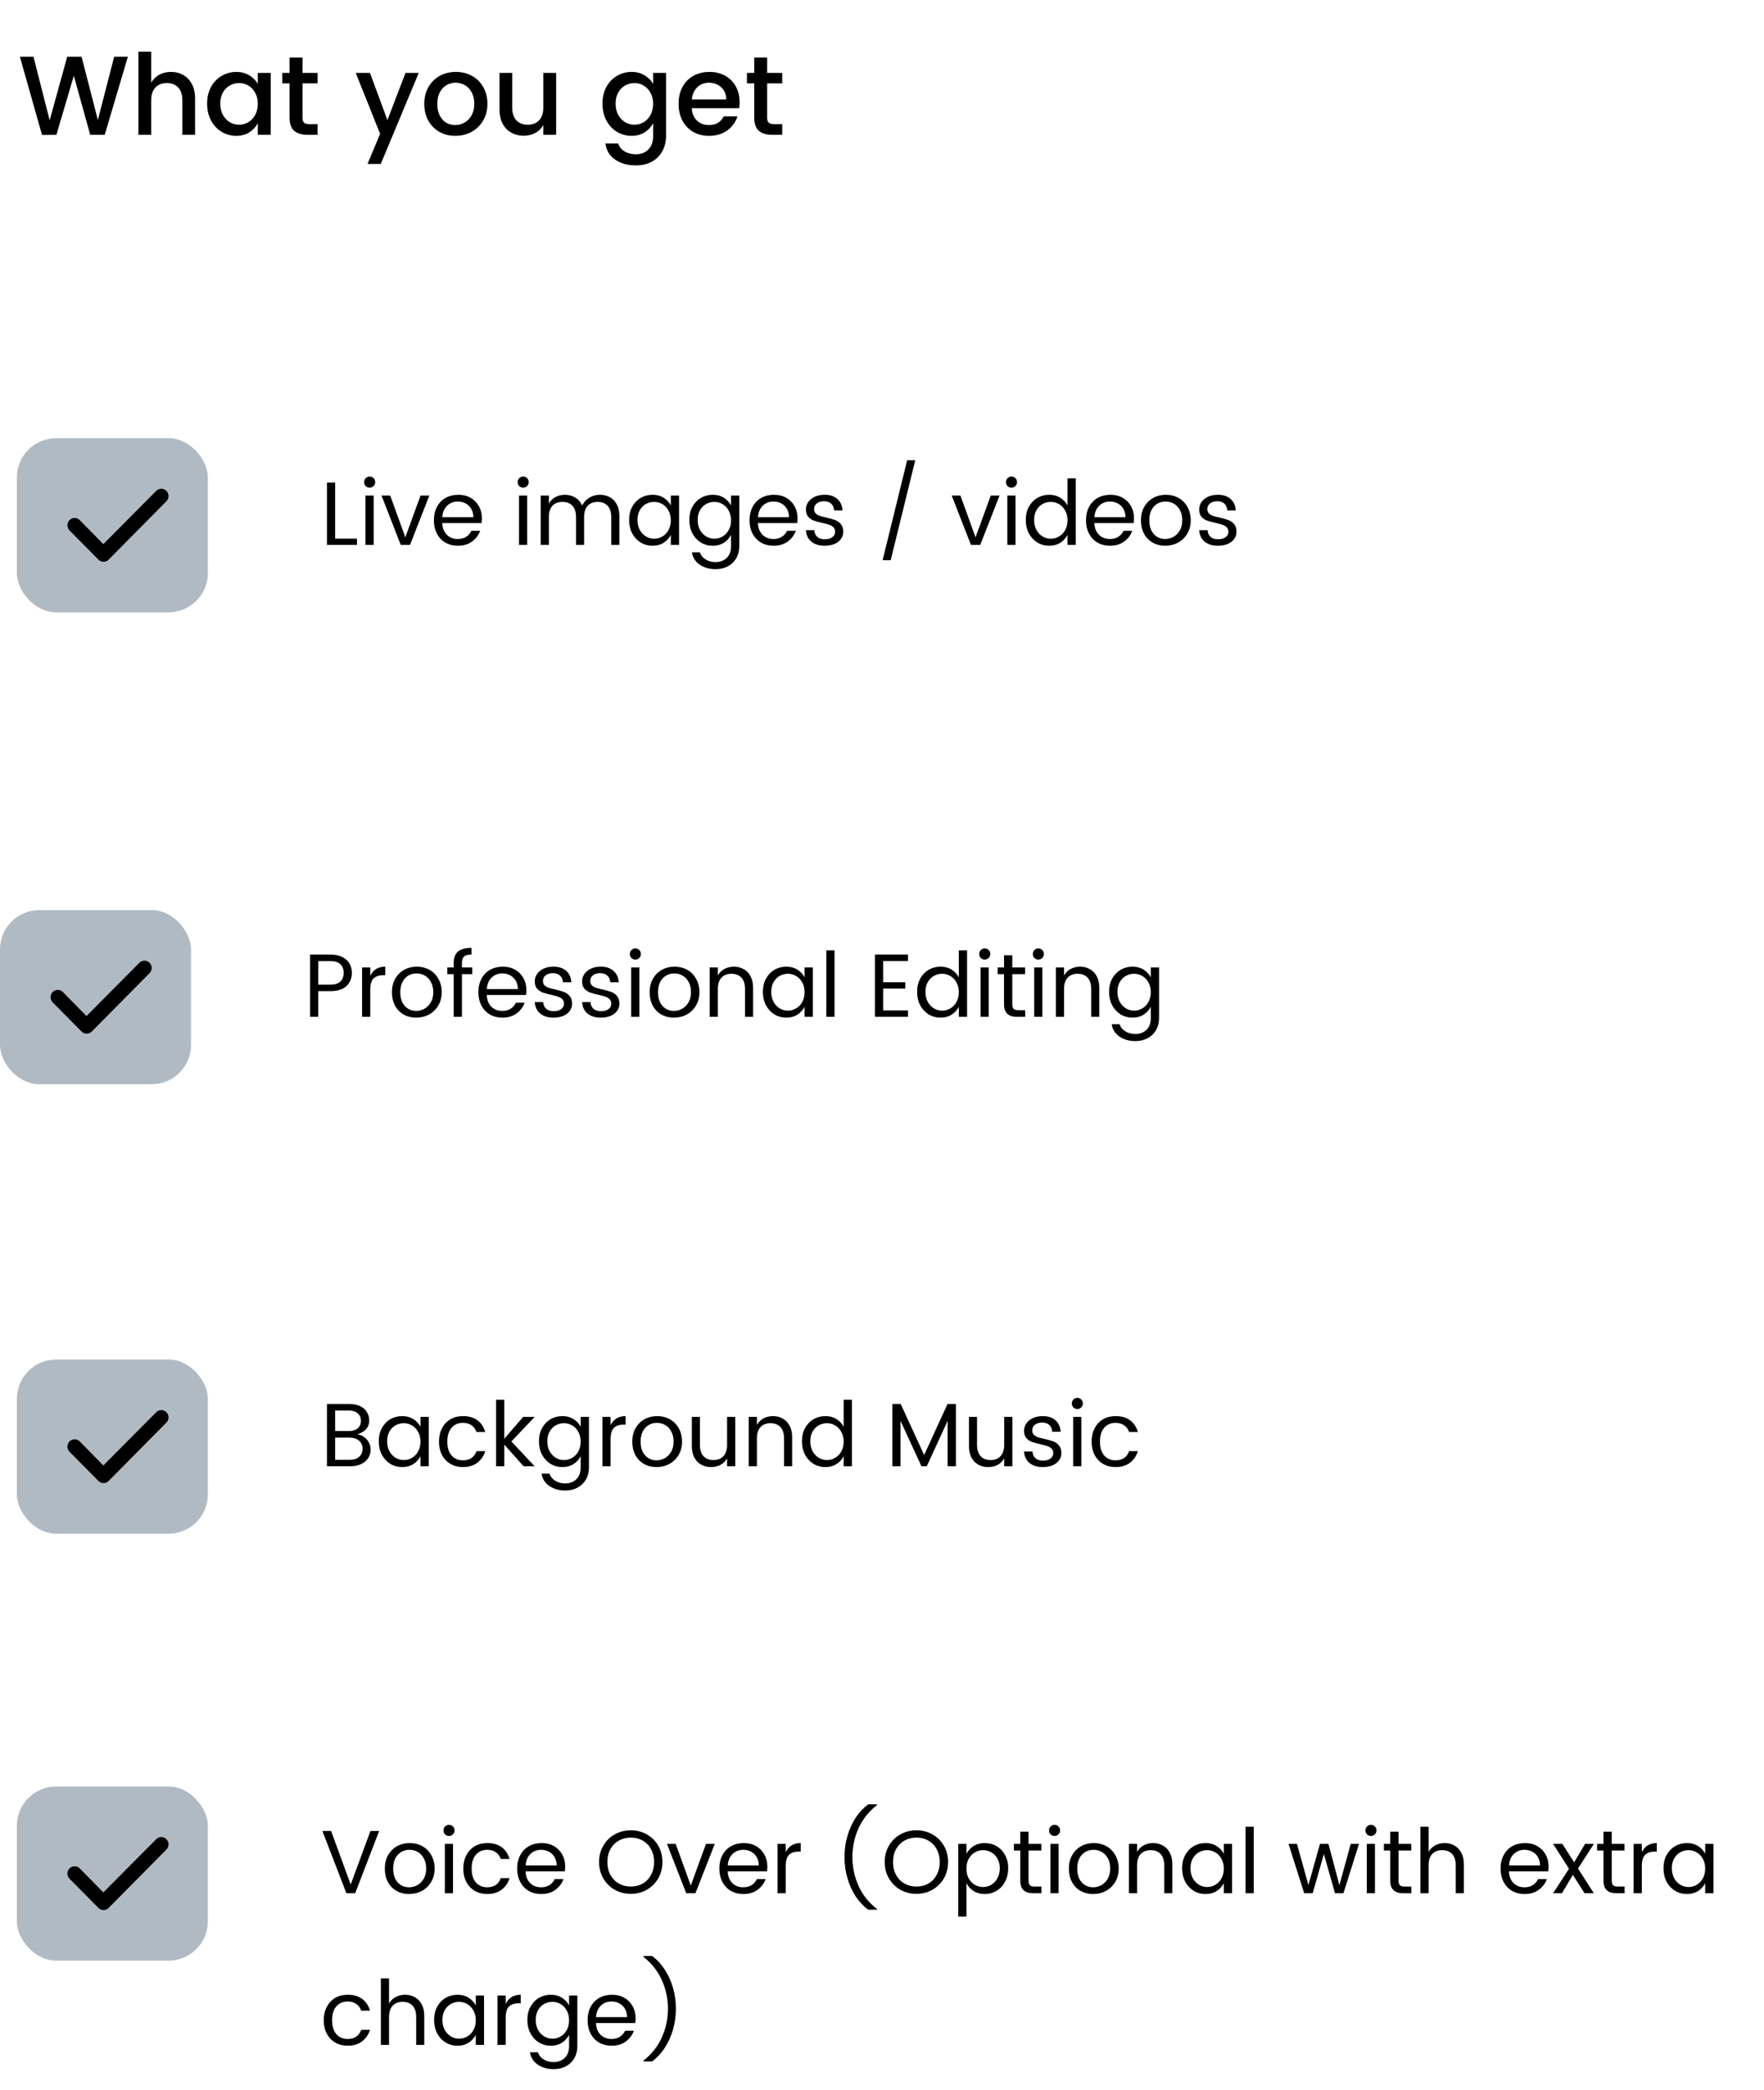 <svg width="314" height="372" viewBox="0 0 314 372" fill="none" xmlns="http://www.w3.org/2000/svg">
<rect x="3" y="78" width="34" height="31" rx="7" fill="#102E4A" fill-opacity="0.33"/>
<rect y="162" width="34" height="31" rx="7" fill="#102E4A" fill-opacity="0.33"/>
<rect x="3" y="242" width="34" height="31" rx="7" fill="#102E4A" fill-opacity="0.33"/>
<rect x="3" y="318" width="34" height="31" rx="7" fill="#102E4A" fill-opacity="0.33"/>
<path d="M29.623 87.382C30.126 87.889 30.126 88.71 29.623 89.218L19.337 99.619C18.835 100.127 18.023 100.127 17.521 99.619L12.377 94.418C11.874 93.911 11.874 93.09 12.377 92.582C12.879 92.074 13.693 92.074 14.195 92.582L18.393 96.86L27.807 87.382C28.309 86.873 29.121 86.873 29.623 87.382Z" fill="black"/>
<path d="M26.623 171.382C27.126 171.889 27.126 172.71 26.623 173.218L16.337 183.619C15.835 184.127 15.023 184.127 14.521 183.619L9.377 178.419C8.874 177.911 8.874 177.09 9.377 176.582C9.879 176.074 10.693 176.074 11.195 176.582L15.393 180.86L24.807 171.382C25.309 170.873 26.121 170.873 26.623 171.382Z" fill="black"/>
<path d="M29.623 251.382C30.126 251.889 30.126 252.71 29.623 253.218L19.337 263.619C18.835 264.127 18.023 264.127 17.521 263.619L12.377 258.419C11.874 257.911 11.874 257.09 12.377 256.582C12.879 256.074 13.693 256.074 14.195 256.582L18.393 260.86L27.807 251.382C28.309 250.873 29.121 250.873 29.623 251.382Z" fill="black"/>
<path d="M29.623 327.382C30.126 327.889 30.126 328.71 29.623 329.218L19.337 339.619C18.835 340.127 18.023 340.127 17.521 339.619L12.377 334.419C11.874 333.911 11.874 333.09 12.377 332.582C12.879 332.074 13.693 332.074 14.195 332.582L18.393 336.86L27.807 327.382C28.309 326.873 29.121 326.873 29.623 327.382Z" fill="black"/>
<path d="M22.76 10.1L18.64 24H16.06L13.14 13.48L10.04 24L7.48 24.02L3.54 10.1H5.96L8.84 21.42L11.96 10.1H14.52L17.42 21.36L20.32 10.1H22.76ZM30.441 12.8C31.241 12.8 31.961 12.98 32.601 13.34C33.254 13.7 33.767 14.233 34.141 14.94C34.527 15.647 34.721 16.5 34.721 17.5V24H32.461V17.84C32.461 16.853 32.214 16.1 31.721 15.58C31.227 15.047 30.554 14.78 29.701 14.78C28.847 14.78 28.167 15.047 27.661 15.58C27.167 16.1 26.921 16.853 26.921 17.84V24H24.641V9.2H26.921V14.72C27.281 14.093 27.761 13.62 28.361 13.3C28.974 12.967 29.667 12.8 30.441 12.8ZM42.069 12.8C42.936 12.8 43.696 13 44.349 13.4C45.016 13.787 45.529 14.3 45.889 14.94V12.98H48.189V24H45.889V21.94C45.516 22.62 45.002 23.167 44.349 23.58C43.696 23.98 42.936 24.18 42.069 24.18C41.109 24.18 40.229 23.94 39.429 23.46C38.642 22.967 38.016 22.287 37.549 21.42C37.096 20.54 36.869 19.547 36.869 18.44C36.869 17.333 37.096 16.353 37.549 15.5C38.016 14.647 38.642 13.987 39.429 13.52C40.229 13.04 41.109 12.8 42.069 12.8ZM42.549 14.78C41.962 14.78 41.416 14.927 40.909 15.22C40.402 15.5 39.989 15.92 39.669 16.48C39.362 17.027 39.209 17.68 39.209 18.44C39.209 19.2 39.362 19.867 39.669 20.44C39.989 21.013 40.402 21.453 40.909 21.76C41.429 22.053 41.976 22.2 42.549 22.2C43.136 22.2 43.682 22.053 44.189 21.76C44.696 21.467 45.102 21.04 45.409 20.48C45.729 19.907 45.889 19.24 45.889 18.48C45.889 17.72 45.729 17.06 45.409 16.5C45.102 15.94 44.696 15.513 44.189 15.22C43.682 14.927 43.136 14.78 42.549 14.78ZM53.844 14.84V20.94C53.844 21.353 53.937 21.653 54.124 21.84C54.324 22.013 54.657 22.1 55.124 22.1H56.524V24H54.724C53.697 24 52.91 23.76 52.364 23.28C51.817 22.8 51.544 22.02 51.544 20.94V14.84H50.244V12.98H51.544V10.24H53.844V12.98H56.524V14.84H53.844ZM65.861 12.98L68.961 21.38L72.181 12.98H74.541L67.781 29.18H65.421L67.661 23.82L63.321 12.98H65.861ZM81.142 12.8C82.195 12.8 83.148 13.033 84.002 13.5C84.855 13.967 85.528 14.633 86.022 15.5C86.515 16.367 86.762 17.36 86.762 18.48C86.762 19.6 86.508 20.593 86.002 21.46C85.495 22.327 84.802 23 83.922 23.48C83.055 23.947 82.095 24.18 81.042 24.18C80.002 24.18 79.062 23.947 78.222 23.48C77.382 23 76.722 22.333 76.242 21.48C75.762 20.613 75.522 19.613 75.522 18.48C75.522 17.36 75.768 16.367 76.262 15.5C76.755 14.633 77.428 13.967 78.282 13.5C79.135 13.033 80.088 12.8 81.142 12.8ZM81.102 14.72C80.515 14.72 79.975 14.867 79.482 15.16C78.988 15.44 78.588 15.867 78.282 16.44C77.988 17 77.842 17.68 77.842 18.48C77.842 19.28 77.982 19.967 78.262 20.54C78.555 21.113 78.942 21.547 79.422 21.84C79.915 22.12 80.455 22.26 81.042 22.26C81.628 22.26 82.175 22.113 82.682 21.82C83.202 21.527 83.622 21.1 83.942 20.54C84.262 19.967 84.422 19.28 84.422 18.48C84.422 17.68 84.268 17 83.962 16.44C83.655 15.867 83.248 15.44 82.742 15.16C82.235 14.867 81.688 14.72 81.102 14.72ZM98.996 12.98V24H96.716V22.26C96.356 22.887 95.869 23.36 95.256 23.68C94.656 24 93.969 24.16 93.196 24.16C92.396 24.16 91.669 23.98 91.016 23.62C90.376 23.26 89.862 22.733 89.476 22.04C89.102 21.333 88.916 20.48 88.916 19.48V12.98H91.176V19.14C91.176 20.127 91.422 20.887 91.916 21.42C92.409 21.94 93.082 22.2 93.936 22.2C94.789 22.2 95.462 21.94 95.956 21.42C96.462 20.887 96.716 20.127 96.716 19.14V12.98H98.996ZM112.44 12.8C113.307 12.8 114.067 13 114.72 13.4C115.387 13.787 115.9 14.3 116.26 14.94V12.98H118.56V24.18C118.56 25.193 118.347 26.093 117.92 26.88C117.493 27.68 116.873 28.307 116.06 28.76C115.26 29.213 114.3 29.44 113.18 29.44C111.687 29.44 110.447 29.087 109.46 28.38C108.473 27.687 107.913 26.74 107.78 25.54H110.04C110.213 26.113 110.58 26.573 111.14 26.92C111.713 27.28 112.393 27.46 113.18 27.46C114.1 27.46 114.84 27.18 115.4 26.62C115.973 26.06 116.26 25.247 116.26 24.18V21.94C115.887 22.62 115.373 23.167 114.72 23.58C114.067 23.98 113.307 24.18 112.44 24.18C111.48 24.18 110.6 23.94 109.8 23.46C109.013 22.967 108.387 22.287 107.92 21.42C107.467 20.54 107.24 19.547 107.24 18.44C107.24 17.333 107.467 16.353 107.92 15.5C108.387 14.647 109.013 13.987 109.8 13.52C110.6 13.04 111.48 12.8 112.44 12.8ZM112.92 14.78C112.333 14.78 111.787 14.927 111.28 15.22C110.773 15.5 110.36 15.92 110.04 16.48C109.733 17.027 109.58 17.68 109.58 18.44C109.58 19.2 109.733 19.867 110.04 20.44C110.36 21.013 110.773 21.453 111.28 21.76C111.8 22.053 112.347 22.2 112.92 22.2C113.507 22.2 114.053 22.053 114.56 21.76C115.067 21.467 115.473 21.04 115.78 20.48C116.1 19.907 116.26 19.24 116.26 18.48C116.26 17.72 116.1 17.06 115.78 16.5C115.473 15.94 115.067 15.513 114.56 15.22C114.053 14.927 113.507 14.78 112.92 14.78ZM131.655 18.18C131.655 18.567 131.628 18.927 131.575 19.26H123.135C123.188 20.18 123.495 20.913 124.055 21.46C124.628 21.993 125.341 22.26 126.195 22.26C127.435 22.26 128.308 21.747 128.815 20.72H131.275C130.941 21.733 130.335 22.567 129.455 23.22C128.575 23.86 127.488 24.18 126.195 24.18C125.141 24.18 124.208 23.947 123.395 23.48C122.581 23 121.941 22.333 121.475 21.48C121.021 20.613 120.795 19.613 120.795 18.48C120.795 17.347 121.021 16.353 121.475 15.5C121.941 14.633 122.588 13.967 123.415 13.5C124.255 13.033 125.215 12.8 126.295 12.8C127.335 12.8 128.261 13.027 129.075 13.48C129.888 13.933 130.521 14.567 130.975 15.38C131.428 16.193 131.655 17.127 131.655 18.18ZM129.275 17.7C129.261 16.793 128.961 16.073 128.375 15.54C127.788 14.993 127.061 14.72 126.195 14.72C125.381 14.72 124.688 14.993 124.115 15.54C123.555 16.073 123.235 16.793 123.155 17.7H129.275ZM136.558 14.84V20.94C136.558 21.353 136.652 21.653 136.838 21.84C137.038 22.013 137.372 22.1 137.838 22.1H139.238V24H137.438C136.412 24 135.625 23.76 135.078 23.28C134.532 22.8 134.258 22.02 134.258 20.94V14.84H132.958V12.98H134.258V10.24H136.558V12.98H139.238V14.84H136.558Z" fill="black"/>
<path d="M59.656 95.88H63.544V97H58.2V85.912H59.656V95.88ZM64.819 85.816C64.819 85.539 64.915 85.304 65.107 85.112C65.299 84.92 65.529 84.824 65.795 84.824C66.073 84.824 66.307 84.92 66.499 85.112C66.691 85.304 66.787 85.539 66.787 85.816C66.787 86.093 66.691 86.328 66.499 86.52C66.307 86.712 66.073 86.808 65.795 86.808C65.518 86.808 65.283 86.712 65.091 86.52C64.91 86.328 64.819 86.093 64.819 85.816ZM66.515 88.216V97H65.059V88.216H66.515ZM72.151 95.64L74.855 88.216H76.423L72.983 97H71.335L67.911 88.216H69.463L72.151 95.64ZM85.777 92.248C85.777 92.557 85.756 92.845 85.713 93.112H78.721C78.764 93.987 79.036 94.68 79.537 95.192C80.049 95.693 80.7 95.944 81.489 95.944C82.087 95.944 82.588 95.811 82.993 95.544C83.409 95.277 83.713 94.925 83.905 94.488H85.473C85.196 95.256 84.716 95.891 84.033 96.392C83.361 96.893 82.513 97.144 81.489 97.144C80.668 97.144 79.932 96.957 79.281 96.584C78.641 96.211 78.14 95.683 77.777 95C77.415 94.307 77.233 93.512 77.233 92.616C77.233 91.709 77.415 90.915 77.777 90.232C78.14 89.539 78.652 89.005 79.313 88.632C79.975 88.259 80.737 88.072 81.601 88.072C82.423 88.072 83.148 88.253 83.777 88.616C84.407 88.979 84.897 89.475 85.249 90.104C85.601 90.733 85.777 91.448 85.777 92.248ZM84.257 92.056C84.257 91.491 84.135 91 83.889 90.584C83.644 90.157 83.308 89.832 82.881 89.608C82.465 89.384 82.001 89.272 81.489 89.272C80.732 89.272 80.097 89.523 79.585 90.024C79.073 90.515 78.791 91.192 78.737 92.056H84.257ZM92.147 85.816C92.147 85.539 92.243 85.304 92.436 85.112C92.627 84.92 92.857 84.824 93.124 84.824C93.401 84.824 93.635 84.92 93.828 85.112C94.019 85.304 94.115 85.539 94.115 85.816C94.115 86.093 94.019 86.328 93.828 86.52C93.635 86.712 93.401 86.808 93.124 86.808C92.846 86.808 92.612 86.712 92.419 86.52C92.238 86.328 92.147 86.093 92.147 85.816ZM93.844 88.216V97H92.388V88.216H93.844ZM106.807 88.072C107.447 88.072 108.028 88.216 108.551 88.504C109.074 88.781 109.484 89.203 109.783 89.768C110.092 90.323 110.247 91 110.247 91.8V97H108.807V92.04C108.807 91.155 108.588 90.483 108.151 90.024C107.724 89.565 107.138 89.336 106.391 89.336C105.644 89.336 105.052 89.565 104.615 90.024C104.188 90.483 103.975 91.155 103.975 92.04V97H102.535V92.04C102.535 91.155 102.322 90.483 101.895 90.024C101.468 89.565 100.876 89.336 100.119 89.336C99.372 89.336 98.78 89.565 98.343 90.024C97.916 90.483 97.703 91.155 97.703 92.04V97H96.247V88.216H97.703V89.64C97.991 89.128 98.385 88.739 98.887 88.472C99.388 88.205 99.948 88.072 100.567 88.072C101.239 88.072 101.847 88.237 102.391 88.568C102.935 88.888 103.346 89.357 103.623 89.976C103.943 89.379 104.375 88.915 104.919 88.584C105.474 88.243 106.103 88.072 106.807 88.072ZM116.175 88.072C116.922 88.072 117.573 88.248 118.127 88.6C118.693 88.952 119.119 89.411 119.407 89.976V88.216H120.879V97H119.407V95.208C119.119 95.784 118.693 96.253 118.127 96.616C117.573 96.968 116.922 97.144 116.175 97.144C115.386 97.144 114.671 96.952 114.031 96.568C113.402 96.173 112.901 95.629 112.527 94.936C112.165 94.232 111.983 93.437 111.983 92.552C111.983 91.667 112.165 90.888 112.527 90.216C112.901 89.533 113.402 89.005 114.031 88.632C114.671 88.259 115.386 88.072 116.175 88.072ZM116.431 89.336C115.909 89.336 115.418 89.464 114.959 89.72C114.511 89.976 114.149 90.349 113.871 90.84C113.605 91.32 113.471 91.891 113.471 92.552C113.471 93.213 113.605 93.8 113.871 94.312C114.149 94.813 114.511 95.203 114.959 95.48C115.418 95.757 115.909 95.896 116.431 95.896C116.965 95.896 117.455 95.763 117.903 95.496C118.362 95.229 118.725 94.851 118.991 94.36C119.269 93.859 119.407 93.277 119.407 92.616C119.407 91.955 119.269 91.379 118.991 90.888C118.725 90.387 118.362 90.003 117.903 89.736C117.455 89.469 116.965 89.336 116.431 89.336ZM126.894 88.072C127.641 88.072 128.291 88.248 128.846 88.6C129.411 88.952 129.838 89.411 130.126 89.976V88.216H131.598V97.224C131.598 98.024 131.422 98.733 131.07 99.352C130.718 99.971 130.222 100.451 129.582 100.792C128.942 101.144 128.201 101.32 127.358 101.32C126.622 101.32 125.95 101.192 125.342 100.936C124.734 100.691 124.238 100.339 123.854 99.88C123.47 99.421 123.241 98.899 123.166 98.312H124.59C124.729 98.813 125.054 99.229 125.566 99.56C126.078 99.891 126.675 100.056 127.358 100.056C128.19 100.056 128.857 99.805 129.358 99.304C129.87 98.813 130.126 98.12 130.126 97.224V95.208C129.838 95.784 129.411 96.253 128.846 96.616C128.291 96.968 127.641 97.144 126.894 97.144C126.105 97.144 125.39 96.952 124.75 96.568C124.121 96.173 123.619 95.629 123.246 94.936C122.883 94.232 122.702 93.437 122.702 92.552C122.702 91.667 122.883 90.888 123.246 90.216C123.619 89.533 124.121 89.005 124.75 88.632C125.39 88.259 126.105 88.072 126.894 88.072ZM127.15 89.336C126.627 89.336 126.137 89.464 125.678 89.72C125.23 89.976 124.867 90.349 124.59 90.84C124.323 91.32 124.19 91.891 124.19 92.552C124.19 93.213 124.323 93.8 124.59 94.312C124.867 94.813 125.23 95.203 125.678 95.48C126.137 95.757 126.627 95.896 127.15 95.896C127.683 95.896 128.174 95.763 128.622 95.496C129.081 95.229 129.443 94.851 129.71 94.36C129.987 93.859 130.126 93.277 130.126 92.616C130.126 91.955 129.987 91.379 129.71 90.888C129.443 90.387 129.081 90.003 128.622 89.736C128.174 89.469 127.683 89.336 127.15 89.336ZM141.965 92.248C141.965 92.557 141.944 92.845 141.901 93.112H134.909C134.952 93.987 135.224 94.68 135.725 95.192C136.237 95.693 136.888 95.944 137.677 95.944C138.274 95.944 138.776 95.811 139.181 95.544C139.597 95.277 139.901 94.925 140.093 94.488H141.661C141.384 95.256 140.904 95.891 140.221 96.392C139.549 96.893 138.701 97.144 137.677 97.144C136.856 97.144 136.12 96.957 135.469 96.584C134.829 96.211 134.328 95.683 133.965 95C133.602 94.307 133.421 93.512 133.421 92.616C133.421 91.709 133.602 90.915 133.965 90.232C134.328 89.539 134.84 89.005 135.501 88.632C136.162 88.259 136.925 88.072 137.789 88.072C138.61 88.072 139.336 88.253 139.965 88.616C140.594 88.979 141.085 89.475 141.437 90.104C141.789 90.733 141.965 91.448 141.965 92.248ZM140.445 92.056C140.445 91.491 140.322 91 140.077 90.584C139.832 90.157 139.496 89.832 139.069 89.608C138.653 89.384 138.189 89.272 137.677 89.272C136.92 89.272 136.285 89.523 135.773 90.024C135.261 90.515 134.978 91.192 134.925 92.056H140.445ZM146.802 88.072C147.751 88.072 148.503 88.323 149.058 88.824C149.613 89.315 149.917 89.992 149.97 90.856H148.466C148.445 90.365 148.279 89.971 147.97 89.672C147.661 89.373 147.234 89.224 146.69 89.224C146.135 89.224 145.698 89.357 145.378 89.624C145.069 89.88 144.914 90.205 144.914 90.6C144.914 90.931 145.01 91.197 145.202 91.4C145.405 91.592 145.65 91.736 145.938 91.832C146.237 91.928 146.637 92.029 147.138 92.136C147.778 92.285 148.29 92.435 148.674 92.584C149.069 92.723 149.405 92.963 149.682 93.304C149.959 93.635 150.098 94.088 150.098 94.664C150.098 95.144 149.959 95.576 149.682 95.96C149.405 96.333 149.015 96.627 148.514 96.84C148.013 97.043 147.437 97.144 146.786 97.144C145.805 97.144 145.015 96.899 144.418 96.408C143.831 95.917 143.511 95.24 143.458 94.376H144.962C144.983 94.867 145.154 95.261 145.474 95.56C145.805 95.848 146.242 95.992 146.786 95.992C147.383 95.992 147.842 95.869 148.162 95.624C148.493 95.379 148.658 95.053 148.658 94.648C148.658 94.317 148.557 94.056 148.354 93.864C148.162 93.661 147.917 93.512 147.618 93.416C147.319 93.309 146.909 93.197 146.386 93.08C145.757 92.941 145.245 92.803 144.85 92.664C144.466 92.515 144.135 92.285 143.858 91.976C143.591 91.667 143.458 91.24 143.458 90.696C143.458 90.216 143.591 89.779 143.858 89.384C144.135 88.979 144.525 88.659 145.026 88.424C145.538 88.189 146.13 88.072 146.802 88.072ZM162.917 81.928L158.549 99.72H157.109L161.477 81.928H162.917ZM173.651 95.64L176.355 88.216H177.923L174.483 97H172.835L169.411 88.216H170.963L173.651 95.64ZM179.069 85.816C179.069 85.539 179.165 85.304 179.357 85.112C179.549 84.92 179.779 84.824 180.045 84.824C180.323 84.824 180.557 84.92 180.749 85.112C180.941 85.304 181.037 85.539 181.037 85.816C181.037 86.093 180.941 86.328 180.749 86.52C180.557 86.712 180.323 86.808 180.045 86.808C179.768 86.808 179.533 86.712 179.341 86.52C179.16 86.328 179.069 86.093 179.069 85.816ZM180.765 88.216V97H179.309V88.216H180.765ZM186.785 88.072C187.531 88.072 188.182 88.248 188.737 88.6C189.302 88.952 189.729 89.411 190.017 89.976V85.16H191.489V97H190.017V95.208C189.729 95.784 189.302 96.253 188.737 96.616C188.182 96.968 187.531 97.144 186.785 97.144C185.995 97.144 185.281 96.952 184.641 96.568C184.011 96.173 183.51 95.629 183.137 94.936C182.774 94.232 182.593 93.437 182.593 92.552C182.593 91.667 182.774 90.888 183.137 90.216C183.51 89.533 184.011 89.005 184.641 88.632C185.281 88.259 185.995 88.072 186.785 88.072ZM187.041 89.336C186.518 89.336 186.027 89.464 185.569 89.72C185.121 89.976 184.758 90.349 184.481 90.84C184.214 91.32 184.081 91.891 184.081 92.552C184.081 93.213 184.214 93.8 184.481 94.312C184.758 94.813 185.121 95.203 185.569 95.48C186.027 95.757 186.518 95.896 187.041 95.896C187.574 95.896 188.065 95.763 188.513 95.496C188.971 95.229 189.334 94.851 189.601 94.36C189.878 93.859 190.017 93.277 190.017 92.616C190.017 91.955 189.878 91.379 189.601 90.888C189.334 90.387 188.971 90.003 188.513 89.736C188.065 89.469 187.574 89.336 187.041 89.336ZM201.856 92.248C201.856 92.557 201.834 92.845 201.792 93.112H194.799C194.842 93.987 195.114 94.68 195.616 95.192C196.128 95.693 196.778 95.944 197.568 95.944C198.165 95.944 198.666 95.811 199.072 95.544C199.488 95.277 199.792 94.925 199.984 94.488H201.552C201.274 95.256 200.794 95.891 200.112 96.392C199.44 96.893 198.592 97.144 197.568 97.144C196.746 97.144 196.01 96.957 195.36 96.584C194.72 96.211 194.218 95.683 193.856 95C193.493 94.307 193.312 93.512 193.312 92.616C193.312 91.709 193.493 90.915 193.856 90.232C194.218 89.539 194.73 89.005 195.392 88.632C196.053 88.259 196.816 88.072 197.68 88.072C198.501 88.072 199.226 88.253 199.856 88.616C200.485 88.979 200.976 89.475 201.328 90.104C201.68 90.733 201.856 91.448 201.856 92.248ZM200.336 92.056C200.336 91.491 200.213 91 199.968 90.584C199.722 90.157 199.386 89.832 198.96 89.608C198.544 89.384 198.08 89.272 197.568 89.272C196.81 89.272 196.176 89.523 195.664 90.024C195.152 90.515 194.869 91.192 194.816 92.056H200.336ZM207.525 88.072C208.357 88.072 209.109 88.259 209.781 88.632C210.453 89.005 210.981 89.539 211.365 90.232C211.759 90.925 211.957 91.72 211.957 92.616C211.957 93.501 211.754 94.291 211.349 94.984C210.943 95.667 210.394 96.2 209.701 96.584C209.007 96.957 208.239 97.144 207.397 97.144C206.575 97.144 205.834 96.957 205.173 96.584C204.522 96.211 204.01 95.683 203.637 95C203.274 94.307 203.093 93.512 203.093 92.616C203.093 91.709 203.285 90.915 203.669 90.232C204.063 89.539 204.597 89.005 205.269 88.632C205.941 88.259 206.693 88.072 207.525 88.072ZM207.477 89.272C206.943 89.272 206.458 89.4 206.021 89.656C205.583 89.912 205.231 90.291 204.965 90.792C204.709 91.293 204.581 91.901 204.581 92.616C204.581 93.32 204.703 93.923 204.949 94.424C205.205 94.925 205.546 95.304 205.973 95.56C206.399 95.816 206.874 95.944 207.397 95.944C207.93 95.944 208.426 95.816 208.885 95.56C209.354 95.293 209.733 94.909 210.021 94.408C210.309 93.907 210.453 93.309 210.453 92.616C210.453 91.912 210.314 91.309 210.037 90.808C209.77 90.296 209.407 89.912 208.949 89.656C208.501 89.4 208.01 89.272 207.477 89.272ZM216.802 88.072C217.751 88.072 218.503 88.323 219.058 88.824C219.613 89.315 219.917 89.992 219.97 90.856H218.466C218.445 90.365 218.279 89.971 217.97 89.672C217.661 89.373 217.234 89.224 216.69 89.224C216.135 89.224 215.698 89.357 215.378 89.624C215.069 89.88 214.914 90.205 214.914 90.6C214.914 90.931 215.01 91.197 215.202 91.4C215.405 91.592 215.65 91.736 215.938 91.832C216.237 91.928 216.637 92.029 217.138 92.136C217.778 92.285 218.29 92.435 218.674 92.584C219.069 92.723 219.405 92.963 219.682 93.304C219.959 93.635 220.098 94.088 220.098 94.664C220.098 95.144 219.959 95.576 219.682 95.96C219.405 96.333 219.015 96.627 218.514 96.84C218.013 97.043 217.437 97.144 216.786 97.144C215.805 97.144 215.015 96.899 214.418 96.408C213.831 95.917 213.511 95.24 213.458 94.376H214.962C214.983 94.867 215.154 95.261 215.474 95.56C215.805 95.848 216.242 95.992 216.786 95.992C217.383 95.992 217.842 95.869 218.162 95.624C218.493 95.379 218.658 95.053 218.658 94.648C218.658 94.317 218.557 94.056 218.354 93.864C218.162 93.661 217.917 93.512 217.618 93.416C217.319 93.309 216.909 93.197 216.386 93.08C215.757 92.941 215.245 92.803 214.85 92.664C214.466 92.515 214.135 92.285 213.858 91.976C213.591 91.667 213.458 91.24 213.458 90.696C213.458 90.216 213.591 89.779 213.858 89.384C214.135 88.979 214.525 88.659 215.026 88.424C215.538 88.189 216.13 88.072 216.802 88.072Z" fill="black"/>
<path d="M56.656 176.424V181H55.2V169.912H58.8C59.632 169.912 60.336 170.056 60.912 170.344C61.488 170.621 61.92 171.011 62.208 171.512C62.496 172.003 62.64 172.557 62.64 173.176C62.64 174.115 62.32 174.893 61.68 175.512C61.051 176.12 60.091 176.424 58.8 176.424H56.656ZM58.8 175.272C59.6 175.272 60.192 175.091 60.576 174.728C60.971 174.355 61.168 173.837 61.168 173.176C61.168 172.515 60.976 172.003 60.592 171.64C60.208 171.267 59.611 171.08 58.8 171.08H56.656V175.272H58.8ZM65.906 173.704C66.429 172.616 67.319 172.072 68.578 172.072V173.592H68.194C67.447 173.592 66.877 173.789 66.482 174.184C66.098 174.568 65.906 175.24 65.906 176.2V181H64.45V172.216H65.906V173.704ZM74.197 172.072C75.029 172.072 75.781 172.259 76.453 172.632C77.125 173.005 77.653 173.539 78.037 174.232C78.431 174.925 78.629 175.72 78.629 176.616C78.629 177.501 78.426 178.291 78.021 178.984C77.615 179.667 77.066 180.2 76.373 180.584C75.679 180.957 74.911 181.144 74.069 181.144C73.247 181.144 72.506 180.957 71.845 180.584C71.194 180.211 70.682 179.683 70.309 179C69.946 178.307 69.765 177.512 69.765 176.616C69.765 175.709 69.957 174.915 70.341 174.232C70.735 173.539 71.269 173.005 71.941 172.632C72.613 172.259 73.365 172.072 74.197 172.072ZM74.149 173.272C73.615 173.272 73.13 173.4 72.693 173.656C72.255 173.912 71.903 174.291 71.637 174.792C71.381 175.293 71.253 175.901 71.253 176.616C71.253 177.32 71.375 177.923 71.621 178.424C71.877 178.925 72.218 179.304 72.645 179.56C73.071 179.816 73.546 179.944 74.069 179.944C74.602 179.944 75.098 179.816 75.557 179.56C76.026 179.293 76.405 178.909 76.693 178.408C76.981 177.907 77.125 177.309 77.125 176.616C77.125 175.912 76.986 175.309 76.709 174.808C76.442 174.296 76.079 173.912 75.621 173.656C75.173 173.4 74.682 173.272 74.149 173.272ZM84.066 173.4H82.226V181H80.754V173.4H79.618V172.216H80.754V171.48C80.754 170.52 81.01 169.821 81.522 169.384C82.034 168.947 82.839 168.728 83.938 168.728V169.912C83.298 169.912 82.85 170.035 82.594 170.28C82.349 170.515 82.226 170.915 82.226 171.48V172.216H84.066V173.4ZM93.699 176.248C93.699 176.557 93.678 176.845 93.635 177.112H86.643C86.686 177.987 86.958 178.68 87.459 179.192C87.971 179.693 88.622 179.944 89.411 179.944C90.009 179.944 90.51 179.811 90.915 179.544C91.331 179.277 91.635 178.925 91.827 178.488H93.395C93.118 179.256 92.638 179.891 91.955 180.392C91.283 180.893 90.435 181.144 89.411 181.144C88.59 181.144 87.854 180.957 87.203 180.584C86.563 180.211 86.062 179.683 85.699 179C85.337 178.307 85.155 177.512 85.155 176.616C85.155 175.709 85.337 174.915 85.699 174.232C86.062 173.539 86.574 173.005 87.235 172.632C87.897 172.259 88.659 172.072 89.523 172.072C90.345 172.072 91.07 172.253 91.699 172.616C92.329 172.979 92.819 173.475 93.171 174.104C93.523 174.733 93.699 175.448 93.699 176.248ZM92.179 176.056C92.179 175.491 92.057 175 91.811 174.584C91.566 174.157 91.23 173.832 90.803 173.608C90.387 173.384 89.923 173.272 89.411 173.272C88.654 173.272 88.019 173.523 87.507 174.024C86.995 174.515 86.713 175.192 86.659 176.056H92.179ZM98.537 172.072C99.486 172.072 100.238 172.323 100.793 172.824C101.347 173.315 101.651 173.992 101.705 174.856H100.201C100.179 174.365 100.014 173.971 99.704 173.672C99.395 173.373 98.969 173.224 98.424 173.224C97.87 173.224 97.433 173.357 97.112 173.624C96.803 173.88 96.648 174.205 96.648 174.6C96.648 174.931 96.745 175.197 96.936 175.4C97.139 175.592 97.385 175.736 97.672 175.832C97.971 175.928 98.371 176.029 98.873 176.136C99.513 176.285 100.025 176.435 100.409 176.584C100.803 176.723 101.139 176.963 101.417 177.304C101.694 177.635 101.833 178.088 101.833 178.664C101.833 179.144 101.694 179.576 101.417 179.96C101.139 180.333 100.75 180.627 100.249 180.84C99.747 181.043 99.171 181.144 98.52 181.144C97.539 181.144 96.75 180.899 96.153 180.408C95.566 179.917 95.246 179.24 95.192 178.376H96.697C96.718 178.867 96.888 179.261 97.209 179.56C97.539 179.848 97.977 179.992 98.52 179.992C99.118 179.992 99.576 179.869 99.897 179.624C100.227 179.379 100.393 179.053 100.393 178.648C100.393 178.317 100.291 178.056 100.089 177.864C99.897 177.661 99.651 177.512 99.353 177.416C99.054 177.309 98.643 177.197 98.121 177.08C97.491 176.941 96.979 176.803 96.585 176.664C96.201 176.515 95.87 176.285 95.593 175.976C95.326 175.667 95.192 175.24 95.192 174.696C95.192 174.216 95.326 173.779 95.593 173.384C95.87 172.979 96.259 172.659 96.76 172.424C97.272 172.189 97.865 172.072 98.537 172.072ZM106.958 172.072C107.908 172.072 108.66 172.323 109.214 172.824C109.769 173.315 110.073 173.992 110.126 174.856H108.622C108.601 174.365 108.436 173.971 108.126 173.672C107.817 173.373 107.39 173.224 106.846 173.224C106.292 173.224 105.854 173.357 105.534 173.624C105.225 173.88 105.07 174.205 105.07 174.6C105.07 174.931 105.166 175.197 105.358 175.4C105.561 175.592 105.806 175.736 106.094 175.832C106.393 175.928 106.793 176.029 107.294 176.136C107.934 176.285 108.446 176.435 108.83 176.584C109.225 176.723 109.561 176.963 109.838 177.304C110.116 177.635 110.254 178.088 110.254 178.664C110.254 179.144 110.116 179.576 109.838 179.96C109.561 180.333 109.172 180.627 108.67 180.84C108.169 181.043 107.593 181.144 106.942 181.144C105.961 181.144 105.172 180.899 104.574 180.408C103.988 179.917 103.668 179.24 103.614 178.376H105.118C105.14 178.867 105.31 179.261 105.63 179.56C105.961 179.848 106.398 179.992 106.942 179.992C107.54 179.992 107.998 179.869 108.318 179.624C108.649 179.379 108.814 179.053 108.814 178.648C108.814 178.317 108.713 178.056 108.51 177.864C108.318 177.661 108.073 177.512 107.774 177.416C107.476 177.309 107.065 177.197 106.542 177.08C105.913 176.941 105.401 176.803 105.006 176.664C104.622 176.515 104.292 176.285 104.014 175.976C103.748 175.667 103.614 175.24 103.614 174.696C103.614 174.216 103.748 173.779 104.014 173.384C104.292 172.979 104.681 172.659 105.182 172.424C105.694 172.189 106.286 172.072 106.958 172.072ZM112.116 169.816C112.116 169.539 112.212 169.304 112.404 169.112C112.596 168.92 112.826 168.824 113.092 168.824C113.37 168.824 113.604 168.92 113.796 169.112C113.988 169.304 114.084 169.539 114.084 169.816C114.084 170.093 113.988 170.328 113.796 170.52C113.604 170.712 113.37 170.808 113.092 170.808C112.815 170.808 112.58 170.712 112.388 170.52C112.207 170.328 112.116 170.093 112.116 169.816ZM113.812 172.216V181H112.356V172.216H113.812ZM120.072 172.072C120.904 172.072 121.656 172.259 122.328 172.632C123 173.005 123.528 173.539 123.912 174.232C124.306 174.925 124.504 175.72 124.504 176.616C124.504 177.501 124.301 178.291 123.896 178.984C123.49 179.667 122.941 180.2 122.248 180.584C121.554 180.957 120.786 181.144 119.944 181.144C119.122 181.144 118.381 180.957 117.72 180.584C117.069 180.211 116.557 179.683 116.184 179C115.821 178.307 115.64 177.512 115.64 176.616C115.64 175.709 115.832 174.915 116.216 174.232C116.61 173.539 117.144 173.005 117.816 172.632C118.488 172.259 119.24 172.072 120.072 172.072ZM120.024 173.272C119.49 173.272 119.005 173.4 118.568 173.656C118.13 173.912 117.778 174.291 117.512 174.792C117.256 175.293 117.128 175.901 117.128 176.616C117.128 177.32 117.25 177.923 117.496 178.424C117.752 178.925 118.093 179.304 118.52 179.56C118.946 179.816 119.421 179.944 119.944 179.944C120.477 179.944 120.973 179.816 121.432 179.56C121.901 179.293 122.28 178.909 122.568 178.408C122.856 177.907 123 177.309 123 176.616C123 175.912 122.861 175.309 122.584 174.808C122.317 174.296 121.954 173.912 121.496 173.656C121.048 173.4 120.557 173.272 120.024 173.272ZM130.645 172.072C131.274 172.072 131.845 172.216 132.357 172.504C132.88 172.781 133.29 173.203 133.589 173.768C133.898 174.323 134.053 175 134.053 175.8V181H132.613V176.04C132.613 175.155 132.4 174.483 131.973 174.024C131.546 173.565 130.954 173.336 130.197 173.336C129.45 173.336 128.858 173.565 128.421 174.024C127.994 174.483 127.781 175.155 127.781 176.04V181H126.325V172.216H127.781V173.64C128.069 173.128 128.464 172.739 128.965 172.472C129.466 172.205 130.026 172.072 130.645 172.072ZM139.988 172.072C140.735 172.072 141.385 172.248 141.94 172.6C142.505 172.952 142.932 173.411 143.22 173.976V172.216H144.692V181H143.22V179.208C142.932 179.784 142.505 180.253 141.94 180.616C141.385 180.968 140.735 181.144 139.988 181.144C139.199 181.144 138.484 180.952 137.844 180.568C137.215 180.173 136.713 179.629 136.34 178.936C135.977 178.232 135.796 177.437 135.796 176.552C135.796 175.667 135.977 174.888 136.34 174.216C136.713 173.533 137.215 173.005 137.844 172.632C138.484 172.259 139.199 172.072 139.988 172.072ZM140.244 173.336C139.721 173.336 139.231 173.464 138.772 173.72C138.324 173.976 137.961 174.349 137.684 174.84C137.417 175.32 137.284 175.891 137.284 176.552C137.284 177.213 137.417 177.8 137.684 178.312C137.961 178.813 138.324 179.203 138.772 179.48C139.231 179.757 139.721 179.896 140.244 179.896C140.777 179.896 141.268 179.763 141.716 179.496C142.175 179.229 142.537 178.851 142.804 178.36C143.081 177.859 143.22 177.277 143.22 176.616C143.22 175.955 143.081 175.379 142.804 174.888C142.537 174.387 142.175 174.003 141.716 173.736C141.268 173.469 140.777 173.336 140.244 173.336ZM148.547 169.16V181H147.091V169.16H148.547ZM157.203 171.064V174.84H161.139V175.976H157.203V179.848H161.619V181H155.747V169.912H161.619V171.064H157.203ZM167.441 172.072C168.188 172.072 168.838 172.248 169.393 172.6C169.958 172.952 170.385 173.411 170.673 173.976V169.16H172.145V181H170.673V179.208C170.385 179.784 169.958 180.253 169.393 180.616C168.838 180.968 168.188 181.144 167.441 181.144C166.652 181.144 165.937 180.952 165.297 180.568C164.668 180.173 164.166 179.629 163.793 178.936C163.43 178.232 163.249 177.437 163.249 176.552C163.249 175.667 163.43 174.888 163.793 174.216C164.166 173.533 164.668 173.005 165.297 172.632C165.937 172.259 166.652 172.072 167.441 172.072ZM167.697 173.336C167.174 173.336 166.684 173.464 166.225 173.72C165.777 173.976 165.414 174.349 165.137 174.84C164.87 175.32 164.737 175.891 164.737 176.552C164.737 177.213 164.87 177.8 165.137 178.312C165.414 178.813 165.777 179.203 166.225 179.48C166.684 179.757 167.174 179.896 167.697 179.896C168.23 179.896 168.721 179.763 169.169 179.496C169.628 179.229 169.99 178.851 170.257 178.36C170.534 177.859 170.673 177.277 170.673 176.616C170.673 175.955 170.534 175.379 170.257 174.888C169.99 174.387 169.628 174.003 169.169 173.736C168.721 173.469 168.23 173.336 167.697 173.336ZM174.304 169.816C174.304 169.539 174.4 169.304 174.592 169.112C174.784 168.92 175.013 168.824 175.28 168.824C175.557 168.824 175.792 168.92 175.984 169.112C176.176 169.304 176.272 169.539 176.272 169.816C176.272 170.093 176.176 170.328 175.984 170.52C175.792 170.712 175.557 170.808 175.28 170.808C175.002 170.808 174.768 170.712 174.576 170.52C174.394 170.328 174.304 170.093 174.304 169.816ZM176 172.216V181H174.544V172.216H176ZM182.483 179.816V181H181.011C180.264 181 179.694 180.819 179.299 180.456C178.915 180.093 178.723 179.523 178.723 178.744V173.4H177.587V172.216H178.723V170.04H180.195V172.216H182.467V173.4H180.195V178.744C180.195 179.139 180.275 179.416 180.435 179.576C180.595 179.736 180.878 179.816 181.283 179.816H182.483ZM183.851 169.816C183.851 169.539 183.947 169.304 184.139 169.112C184.331 168.92 184.56 168.824 184.827 168.824C185.104 168.824 185.339 168.92 185.531 169.112C185.723 169.304 185.819 169.539 185.819 169.816C185.819 170.093 185.723 170.328 185.531 170.52C185.339 170.712 185.104 170.808 184.827 170.808C184.549 170.808 184.315 170.712 184.123 170.52C183.941 170.328 183.851 170.093 183.851 169.816ZM185.547 172.216V181H184.091V172.216H185.547ZM192.27 172.072C192.899 172.072 193.47 172.216 193.982 172.504C194.505 172.781 194.915 173.203 195.214 173.768C195.523 174.323 195.678 175 195.678 175.8V181H194.238V176.04C194.238 175.155 194.025 174.483 193.598 174.024C193.171 173.565 192.579 173.336 191.822 173.336C191.075 173.336 190.483 173.565 190.046 174.024C189.619 174.483 189.406 175.155 189.406 176.04V181H187.95V172.216H189.406V173.64C189.694 173.128 190.089 172.739 190.59 172.472C191.091 172.205 191.651 172.072 192.27 172.072ZM201.613 172.072C202.36 172.072 203.01 172.248 203.565 172.6C204.13 172.952 204.557 173.411 204.845 173.976V172.216H206.317V181.224C206.317 182.024 206.141 182.733 205.789 183.352C205.437 183.971 204.941 184.451 204.301 184.792C203.661 185.144 202.92 185.32 202.077 185.32C201.341 185.32 200.669 185.192 200.061 184.936C199.453 184.691 198.957 184.339 198.573 183.88C198.189 183.421 197.96 182.899 197.885 182.312H199.309C199.448 182.813 199.773 183.229 200.285 183.56C200.797 183.891 201.394 184.056 202.077 184.056C202.909 184.056 203.576 183.805 204.077 183.304C204.589 182.813 204.845 182.12 204.845 181.224V179.208C204.557 179.784 204.13 180.253 203.565 180.616C203.01 180.968 202.36 181.144 201.613 181.144C200.824 181.144 200.109 180.952 199.469 180.568C198.84 180.173 198.338 179.629 197.965 178.936C197.602 178.232 197.421 177.437 197.421 176.552C197.421 175.667 197.602 174.888 197.965 174.216C198.338 173.533 198.84 173.005 199.469 172.632C200.109 172.259 200.824 172.072 201.613 172.072ZM201.869 173.336C201.346 173.336 200.856 173.464 200.397 173.72C199.949 173.976 199.586 174.349 199.309 174.84C199.042 175.32 198.909 175.891 198.909 176.552C198.909 177.213 199.042 177.8 199.309 178.312C199.586 178.813 199.949 179.203 200.397 179.48C200.856 179.757 201.346 179.896 201.869 179.896C202.402 179.896 202.893 179.763 203.341 179.496C203.8 179.229 204.162 178.851 204.429 178.36C204.706 177.859 204.845 177.277 204.845 176.616C204.845 175.955 204.706 175.379 204.429 174.888C204.162 174.387 203.8 174.003 203.341 173.736C202.893 173.469 202.402 173.336 201.869 173.336Z" fill="black"/>
<path d="M63.592 255.304C64.307 255.421 64.883 255.741 65.32 256.264C65.757 256.787 65.976 257.389 65.976 258.072C65.976 258.616 65.827 259.112 65.528 259.56C65.24 260.008 64.819 260.36 64.264 260.616C63.72 260.872 63.085 261 62.36 261H58.2V249.912H62.168C62.925 249.912 63.571 250.04 64.104 250.296C64.637 250.552 65.037 250.904 65.304 251.352C65.581 251.789 65.72 252.291 65.72 252.856C65.72 253.475 65.533 253.992 65.16 254.408C64.787 254.813 64.264 255.112 63.592 255.304ZM59.656 254.728H62.104C62.776 254.728 63.299 254.568 63.672 254.248C64.056 253.917 64.248 253.475 64.248 252.92C64.248 252.355 64.056 251.907 63.672 251.576C63.299 251.245 62.776 251.08 62.104 251.08H59.656V254.728ZM62.28 259.848C62.984 259.848 63.533 259.672 63.928 259.32C64.333 258.968 64.536 258.483 64.536 257.864C64.536 257.256 64.317 256.776 63.88 256.424C63.453 256.072 62.883 255.896 62.168 255.896H59.656V259.848H62.28ZM71.613 252.072C72.359 252.072 73.01 252.248 73.565 252.6C74.13 252.952 74.557 253.411 74.845 253.976V252.216H76.317V261H74.845V259.208C74.557 259.784 74.13 260.253 73.565 260.616C73.01 260.968 72.359 261.144 71.613 261.144C70.823 261.144 70.109 260.952 69.469 260.568C68.84 260.173 68.338 259.629 67.965 258.936C67.602 258.232 67.421 257.437 67.421 256.552C67.421 255.667 67.602 254.888 67.965 254.216C68.338 253.533 68.84 253.005 69.469 252.632C70.109 252.259 70.823 252.072 71.613 252.072ZM71.869 253.336C71.346 253.336 70.856 253.464 70.397 253.72C69.949 253.976 69.586 254.349 69.309 254.84C69.042 255.32 68.909 255.891 68.909 256.552C68.909 257.213 69.042 257.8 69.309 258.312C69.586 258.813 69.949 259.203 70.397 259.48C70.856 259.757 71.346 259.896 71.869 259.896C72.402 259.896 72.893 259.763 73.341 259.496C73.799 259.229 74.162 258.851 74.429 258.36C74.706 257.859 74.845 257.277 74.845 256.616C74.845 255.955 74.706 255.379 74.429 254.888C74.162 254.387 73.799 254.003 73.341 253.736C72.893 253.469 72.402 253.336 71.869 253.336ZM82.396 252.072C83.452 252.072 84.31 252.317 84.972 252.808C85.644 253.299 86.113 253.997 86.38 254.904H84.812C84.641 254.392 84.348 253.992 83.932 253.704C83.516 253.416 83.004 253.272 82.396 253.272C81.564 253.272 80.892 253.565 80.38 254.152C79.878 254.728 79.628 255.549 79.628 256.616C79.628 257.672 79.878 258.493 80.38 259.08C80.892 259.656 81.564 259.944 82.396 259.944C83.014 259.944 83.526 259.805 83.932 259.528C84.337 259.251 84.63 258.845 84.812 258.312H86.38C86.113 259.176 85.638 259.864 84.956 260.376C84.284 260.888 83.43 261.144 82.396 261.144C81.574 261.144 80.838 260.957 80.188 260.584C79.548 260.211 79.046 259.683 78.684 259C78.321 258.307 78.14 257.512 78.14 256.616C78.14 255.709 78.321 254.915 78.684 254.232C79.046 253.539 79.548 253.005 80.188 252.632C80.828 252.259 81.564 252.072 82.396 252.072ZM91.029 256.584L95.173 261H93.205L89.765 257.144V261H88.309V249.16H89.765V256.104L93.125 252.216H95.173L91.029 256.584ZM100.129 252.072C100.875 252.072 101.526 252.248 102.081 252.6C102.646 252.952 103.073 253.411 103.361 253.976V252.216H104.833V261.224C104.833 262.024 104.657 262.733 104.305 263.352C103.953 263.971 103.457 264.451 102.817 264.792C102.177 265.144 101.435 265.32 100.593 265.32C99.856 265.32 99.184 265.192 98.576 264.936C97.969 264.691 97.472 264.339 97.088 263.88C96.704 263.421 96.475 262.899 96.4 262.312H97.825C97.963 262.813 98.288 263.229 98.8 263.56C99.312 263.891 99.91 264.056 100.593 264.056C101.425 264.056 102.091 263.805 102.593 263.304C103.105 262.813 103.361 262.12 103.361 261.224V259.208C103.073 259.784 102.646 260.253 102.081 260.616C101.526 260.968 100.875 261.144 100.129 261.144C99.339 261.144 98.624 260.952 97.984 260.568C97.355 260.173 96.854 259.629 96.481 258.936C96.118 258.232 95.936 257.437 95.936 256.552C95.936 255.667 96.118 254.888 96.481 254.216C96.854 253.533 97.355 253.005 97.984 252.632C98.624 252.259 99.339 252.072 100.129 252.072ZM100.385 253.336C99.862 253.336 99.371 253.464 98.912 253.72C98.465 253.976 98.102 254.349 97.825 254.84C97.558 255.32 97.424 255.891 97.424 256.552C97.424 257.213 97.558 257.8 97.825 258.312C98.102 258.813 98.465 259.203 98.912 259.48C99.371 259.757 99.862 259.896 100.385 259.896C100.918 259.896 101.409 259.763 101.857 259.496C102.315 259.229 102.678 258.851 102.945 258.36C103.222 257.859 103.361 257.277 103.361 256.616C103.361 255.955 103.222 255.379 102.945 254.888C102.678 254.387 102.315 254.003 101.857 253.736C101.409 253.469 100.918 253.336 100.385 253.336ZM108.687 253.704C109.21 252.616 110.101 252.072 111.359 252.072V253.592H110.975C110.229 253.592 109.658 253.789 109.263 254.184C108.879 254.568 108.687 255.24 108.687 256.2V261H107.231V252.216H108.687V253.704ZM116.978 252.072C117.81 252.072 118.562 252.259 119.234 252.632C119.906 253.005 120.434 253.539 120.818 254.232C121.213 254.925 121.41 255.72 121.41 256.616C121.41 257.501 121.207 258.291 120.802 258.984C120.397 259.667 119.847 260.2 119.154 260.584C118.461 260.957 117.693 261.144 116.85 261.144C116.029 261.144 115.287 260.957 114.626 260.584C113.975 260.211 113.463 259.683 113.09 259C112.727 258.307 112.546 257.512 112.546 256.616C112.546 255.709 112.738 254.915 113.122 254.232C113.517 253.539 114.05 253.005 114.722 252.632C115.394 252.259 116.146 252.072 116.978 252.072ZM116.93 253.272C116.397 253.272 115.911 253.4 115.474 253.656C115.037 253.912 114.685 254.291 114.418 254.792C114.162 255.293 114.034 255.901 114.034 256.616C114.034 257.32 114.157 257.923 114.402 258.424C114.658 258.925 114.999 259.304 115.426 259.56C115.853 259.816 116.327 259.944 116.85 259.944C117.383 259.944 117.879 259.816 118.338 259.56C118.807 259.293 119.186 258.909 119.474 258.408C119.762 257.907 119.906 257.309 119.906 256.616C119.906 255.912 119.767 255.309 119.49 254.808C119.223 254.296 118.861 253.912 118.402 253.656C117.954 253.4 117.463 253.272 116.93 253.272ZM130.879 252.216V261H129.423V259.592C129.135 260.104 128.741 260.493 128.239 260.76C127.738 261.016 127.178 261.144 126.559 261.144C125.93 261.144 125.354 261.005 124.831 260.728C124.319 260.44 123.909 260.019 123.599 259.464C123.301 258.909 123.151 258.232 123.151 257.432V252.216H124.591V257.192C124.591 258.067 124.805 258.739 125.231 259.208C125.669 259.667 126.261 259.896 127.007 259.896C127.754 259.896 128.341 259.667 128.767 259.208C129.205 258.739 129.423 258.067 129.423 257.192V252.216H130.879ZM137.598 252.072C138.227 252.072 138.798 252.216 139.31 252.504C139.833 252.781 140.243 253.203 140.542 253.768C140.851 254.323 141.006 255 141.006 255.8V261H139.566V256.04C139.566 255.155 139.353 254.483 138.926 254.024C138.499 253.565 137.907 253.336 137.15 253.336C136.403 253.336 135.811 253.565 135.374 254.024C134.947 254.483 134.734 255.155 134.734 256.04V261H133.278V252.216H134.734V253.64C135.022 253.128 135.417 252.739 135.918 252.472C136.419 252.205 136.979 252.072 137.598 252.072ZM146.941 252.072C147.688 252.072 148.338 252.248 148.893 252.6C149.458 252.952 149.885 253.411 150.173 253.976V249.16H151.645V261H150.173V259.208C149.885 259.784 149.458 260.253 148.893 260.616C148.338 260.968 147.688 261.144 146.941 261.144C146.152 261.144 145.437 260.952 144.797 260.568C144.168 260.173 143.666 259.629 143.293 258.936C142.93 258.232 142.749 257.437 142.749 256.552C142.749 255.667 142.93 254.888 143.293 254.216C143.666 253.533 144.168 253.005 144.797 252.632C145.437 252.259 146.152 252.072 146.941 252.072ZM147.197 253.336C146.674 253.336 146.184 253.464 145.725 253.72C145.277 253.976 144.914 254.349 144.637 254.84C144.37 255.32 144.237 255.891 144.237 256.552C144.237 257.213 144.37 257.8 144.637 258.312C144.914 258.813 145.277 259.203 145.725 259.48C146.184 259.757 146.674 259.896 147.197 259.896C147.73 259.896 148.221 259.763 148.669 259.496C149.128 259.229 149.49 258.851 149.757 258.36C150.034 257.859 150.173 257.277 150.173 256.616C150.173 255.955 150.034 255.379 149.757 254.888C149.49 254.387 149.128 254.003 148.669 253.736C148.221 253.469 147.73 253.336 147.197 253.336ZM170.153 249.912V261H168.681V252.92L164.969 261H164.025L160.297 252.92V261H158.841V249.912H160.329L164.505 259L168.665 249.912H170.153ZM180.207 252.216V261H178.751V259.592C178.463 260.104 178.069 260.493 177.567 260.76C177.066 261.016 176.506 261.144 175.887 261.144C175.258 261.144 174.682 261.005 174.159 260.728C173.647 260.44 173.237 260.019 172.927 259.464C172.629 258.909 172.479 258.232 172.479 257.432V252.216H173.919V257.192C173.919 258.067 174.133 258.739 174.559 259.208C174.997 259.667 175.589 259.896 176.335 259.896C177.082 259.896 177.669 259.667 178.095 259.208C178.533 258.739 178.751 258.067 178.751 257.192V252.216H180.207ZM185.63 252.072C186.58 252.072 187.332 252.323 187.886 252.824C188.441 253.315 188.745 253.992 188.798 254.856H187.294C187.273 254.365 187.108 253.971 186.798 253.672C186.489 253.373 186.062 253.224 185.518 253.224C184.964 253.224 184.526 253.357 184.206 253.624C183.897 253.88 183.742 254.205 183.742 254.6C183.742 254.931 183.838 255.197 184.03 255.4C184.233 255.592 184.478 255.736 184.766 255.832C185.065 255.928 185.465 256.029 185.966 256.136C186.606 256.285 187.118 256.435 187.502 256.584C187.897 256.723 188.233 256.963 188.51 257.304C188.788 257.635 188.926 258.088 188.926 258.664C188.926 259.144 188.788 259.576 188.51 259.96C188.233 260.333 187.844 260.627 187.342 260.84C186.841 261.043 186.265 261.144 185.614 261.144C184.633 261.144 183.844 260.899 183.246 260.408C182.66 259.917 182.34 259.24 182.286 258.376H183.79C183.812 258.867 183.982 259.261 184.302 259.56C184.633 259.848 185.07 259.992 185.614 259.992C186.212 259.992 186.67 259.869 186.99 259.624C187.321 259.379 187.486 259.053 187.486 258.648C187.486 258.317 187.385 258.056 187.182 257.864C186.99 257.661 186.745 257.512 186.446 257.416C186.148 257.309 185.737 257.197 185.214 257.08C184.585 256.941 184.073 256.803 183.678 256.664C183.294 256.515 182.964 256.285 182.686 255.976C182.42 255.667 182.286 255.24 182.286 254.696C182.286 254.216 182.42 253.779 182.686 253.384C182.964 252.979 183.353 252.659 183.854 252.424C184.366 252.189 184.958 252.072 185.63 252.072ZM190.788 249.816C190.788 249.539 190.884 249.304 191.076 249.112C191.268 248.92 191.497 248.824 191.764 248.824C192.041 248.824 192.276 248.92 192.468 249.112C192.66 249.304 192.756 249.539 192.756 249.816C192.756 250.093 192.66 250.328 192.468 250.52C192.276 250.712 192.041 250.808 191.764 250.808C191.487 250.808 191.252 250.712 191.06 250.52C190.879 250.328 190.788 250.093 190.788 249.816ZM192.484 252.216V261H191.028V252.216H192.484ZM198.568 252.072C199.624 252.072 200.482 252.317 201.144 252.808C201.816 253.299 202.285 253.997 202.552 254.904H200.984C200.813 254.392 200.52 253.992 200.104 253.704C199.688 253.416 199.176 253.272 198.568 253.272C197.736 253.272 197.064 253.565 196.552 254.152C196.05 254.728 195.799 255.549 195.799 256.616C195.799 257.672 196.05 258.493 196.552 259.08C197.064 259.656 197.736 259.944 198.568 259.944C199.186 259.944 199.698 259.805 200.104 259.528C200.509 259.251 200.802 258.845 200.984 258.312H202.552C202.285 259.176 201.81 259.864 201.128 260.376C200.456 260.888 199.602 261.144 198.568 261.144C197.746 261.144 197.01 260.957 196.36 260.584C195.72 260.211 195.218 259.683 194.856 259C194.493 258.307 194.312 257.512 194.312 256.616C194.312 255.709 194.493 254.915 194.856 254.232C195.218 253.539 195.72 253.005 196.36 252.632C197 252.259 197.736 252.072 198.568 252.072Z" fill="black"/>
<path d="M58.936 325.912L62.424 335.448L65.944 325.912H67.496L63.224 337H61.656L57.384 325.912H58.936ZM72.931 328.072C73.763 328.072 74.515 328.259 75.187 328.632C75.859 329.005 76.387 329.539 76.771 330.232C77.166 330.925 77.363 331.72 77.363 332.616C77.363 333.501 77.16 334.291 76.755 334.984C76.35 335.667 75.8 336.2 75.107 336.584C74.414 336.957 73.646 337.144 72.803 337.144C71.982 337.144 71.24 336.957 70.579 336.584C69.928 336.211 69.416 335.683 69.043 335C68.68 334.307 68.499 333.512 68.499 332.616C68.499 331.709 68.691 330.915 69.075 330.232C69.47 329.539 70.003 329.005 70.675 328.632C71.347 328.259 72.099 328.072 72.931 328.072ZM72.883 329.272C72.35 329.272 71.864 329.4 71.427 329.656C70.99 329.912 70.638 330.291 70.371 330.792C70.115 331.293 69.987 331.901 69.987 332.616C69.987 333.32 70.11 333.923 70.355 334.424C70.611 334.925 70.952 335.304 71.379 335.56C71.806 335.816 72.28 335.944 72.803 335.944C73.336 335.944 73.832 335.816 74.291 335.56C74.76 335.293 75.139 334.909 75.427 334.408C75.715 333.907 75.859 333.309 75.859 332.616C75.859 331.912 75.72 331.309 75.443 330.808C75.176 330.296 74.814 329.912 74.355 329.656C73.907 329.4 73.416 329.272 72.883 329.272ZM78.944 325.816C78.944 325.539 79.04 325.304 79.232 325.112C79.424 324.92 79.654 324.824 79.92 324.824C80.198 324.824 80.432 324.92 80.624 325.112C80.816 325.304 80.912 325.539 80.912 325.816C80.912 326.093 80.816 326.328 80.624 326.52C80.432 326.712 80.198 326.808 79.92 326.808C79.643 326.808 79.408 326.712 79.216 326.52C79.035 326.328 78.944 326.093 78.944 325.816ZM80.64 328.216V337H79.184V328.216H80.64ZM86.724 328.072C87.78 328.072 88.638 328.317 89.3 328.808C89.972 329.299 90.441 329.997 90.708 330.904H89.14C88.969 330.392 88.676 329.992 88.26 329.704C87.844 329.416 87.332 329.272 86.724 329.272C85.892 329.272 85.22 329.565 84.708 330.152C84.206 330.728 83.956 331.549 83.956 332.616C83.956 333.672 84.206 334.493 84.708 335.08C85.22 335.656 85.892 335.944 86.724 335.944C87.342 335.944 87.854 335.805 88.26 335.528C88.665 335.251 88.958 334.845 89.14 334.312H90.708C90.441 335.176 89.966 335.864 89.284 336.376C88.612 336.888 87.758 337.144 86.724 337.144C85.902 337.144 85.166 336.957 84.516 336.584C83.876 336.211 83.374 335.683 83.012 335C82.649 334.307 82.468 333.512 82.468 332.616C82.468 331.709 82.649 330.915 83.012 330.232C83.374 329.539 83.876 329.005 84.516 328.632C85.156 328.259 85.892 328.072 86.724 328.072ZM100.606 332.248C100.606 332.557 100.584 332.845 100.542 333.112H93.549C93.592 333.987 93.864 334.68 94.365 335.192C94.877 335.693 95.528 335.944 96.317 335.944C96.915 335.944 97.416 335.811 97.822 335.544C98.237 335.277 98.541 334.925 98.734 334.488H100.302C100.024 335.256 99.544 335.891 98.862 336.392C98.189 336.893 97.341 337.144 96.317 337.144C95.496 337.144 94.76 336.957 94.109 336.584C93.469 336.211 92.968 335.683 92.606 335C92.243 334.307 92.061 333.512 92.061 332.616C92.061 331.709 92.243 330.915 92.606 330.232C92.968 329.539 93.48 329.005 94.141 328.632C94.803 328.259 95.566 328.072 96.43 328.072C97.251 328.072 97.976 328.253 98.606 328.616C99.235 328.979 99.725 329.475 100.078 330.104C100.43 330.733 100.606 331.448 100.606 332.248ZM99.085 332.056C99.085 331.491 98.963 331 98.718 330.584C98.472 330.157 98.136 329.832 97.71 329.608C97.293 329.384 96.829 329.272 96.317 329.272C95.56 329.272 94.925 329.523 94.413 330.024C93.901 330.515 93.619 331.192 93.566 332.056H99.085ZM112.288 325.8C113.322 325.8 114.266 326.04 115.12 326.52C115.984 327 116.666 327.672 117.168 328.536C117.669 329.389 117.92 330.36 117.92 331.448C117.92 332.525 117.669 333.496 117.168 334.36C116.666 335.224 115.984 335.901 115.12 336.392C114.266 336.872 113.322 337.112 112.288 337.112C111.253 337.112 110.304 336.872 109.44 336.392C108.576 335.901 107.893 335.224 107.392 334.36C106.89 333.496 106.64 332.525 106.64 331.448C106.64 330.36 106.89 329.389 107.392 328.536C107.893 327.672 108.576 327 109.44 326.52C110.304 326.04 111.253 325.8 112.288 325.8ZM112.288 327.096C111.498 327.096 110.784 327.277 110.144 327.64C109.514 327.992 109.018 328.499 108.656 329.16C108.293 329.821 108.112 330.584 108.112 331.448C108.112 332.312 108.293 333.075 108.656 333.736C109.018 334.397 109.514 334.909 110.144 335.272C110.784 335.635 111.498 335.816 112.288 335.816C113.077 335.816 113.786 335.635 114.416 335.272C115.045 334.909 115.536 334.397 115.888 333.736C116.25 333.075 116.432 332.312 116.432 331.448C116.432 330.584 116.25 329.821 115.888 329.16C115.536 328.499 115.045 327.992 114.416 327.64C113.786 327.277 113.077 327.096 112.288 327.096ZM122.963 335.64L125.667 328.216H127.235L123.795 337H122.147L118.723 328.216H120.275L122.963 335.64ZM136.59 332.248C136.59 332.557 136.569 332.845 136.526 333.112H129.534C129.577 333.987 129.849 334.68 130.35 335.192C130.862 335.693 131.513 335.944 132.302 335.944C132.899 335.944 133.401 335.811 133.806 335.544C134.222 335.277 134.526 334.925 134.718 334.488H136.286C136.009 335.256 135.529 335.891 134.846 336.392C134.174 336.893 133.326 337.144 132.302 337.144C131.481 337.144 130.745 336.957 130.094 336.584C129.454 336.211 128.953 335.683 128.59 335C128.227 334.307 128.046 333.512 128.046 332.616C128.046 331.709 128.227 330.915 128.59 330.232C128.953 329.539 129.465 329.005 130.126 328.632C130.787 328.259 131.55 328.072 132.414 328.072C133.235 328.072 133.961 328.253 134.59 328.616C135.219 328.979 135.71 329.475 136.062 330.104C136.414 330.733 136.59 331.448 136.59 332.248ZM135.07 332.056C135.07 331.491 134.947 331 134.702 330.584C134.457 330.157 134.121 329.832 133.694 329.608C133.278 329.384 132.814 329.272 132.302 329.272C131.545 329.272 130.91 329.523 130.398 330.024C129.886 330.515 129.603 331.192 129.55 332.056H135.07ZM139.859 329.704C140.382 328.616 141.272 328.072 142.531 328.072V329.592H142.147C141.4 329.592 140.83 329.789 140.435 330.184C140.051 330.568 139.859 331.24 139.859 332.2V337H138.403V328.216H139.859V329.704ZM150.323 330.552C150.323 329.24 150.499 327.987 150.851 326.792C151.203 325.587 151.693 324.504 152.323 323.544C152.963 322.584 153.704 321.795 154.547 321.176H156.099V321.32C154.627 322.472 153.528 323.859 152.803 325.48C152.088 327.091 151.731 328.781 151.731 330.552C151.731 332.333 152.088 334.035 152.803 335.656C153.528 337.277 154.627 338.659 156.099 339.8V339.944H154.547C153.704 339.325 152.963 338.536 152.323 337.576C151.693 336.616 151.203 335.533 150.851 334.328C150.499 333.123 150.323 331.864 150.323 330.552ZM163.131 325.8C164.166 325.8 165.11 326.04 165.963 326.52C166.827 327 167.51 327.672 168.011 328.536C168.513 329.389 168.763 330.36 168.763 331.448C168.763 332.525 168.513 333.496 168.011 334.36C167.51 335.224 166.827 335.901 165.963 336.392C165.11 336.872 164.166 337.112 163.131 337.112C162.097 337.112 161.147 336.872 160.283 336.392C159.419 335.901 158.737 335.224 158.235 334.36C157.734 333.496 157.483 332.525 157.483 331.448C157.483 330.36 157.734 329.389 158.235 328.536C158.737 327.672 159.419 327 160.283 326.52C161.147 326.04 162.097 325.8 163.131 325.8ZM163.131 327.096C162.342 327.096 161.627 327.277 160.987 327.64C160.358 327.992 159.862 328.499 159.499 329.16C159.137 329.821 158.955 330.584 158.955 331.448C158.955 332.312 159.137 333.075 159.499 333.736C159.862 334.397 160.358 334.909 160.987 335.272C161.627 335.635 162.342 335.816 163.131 335.816C163.921 335.816 164.63 335.635 165.259 335.272C165.889 334.909 166.379 334.397 166.731 333.736C167.094 333.075 167.275 332.312 167.275 331.448C167.275 330.584 167.094 329.821 166.731 329.16C166.379 328.499 165.889 327.992 165.259 327.64C164.63 327.277 163.921 327.096 163.131 327.096ZM175.279 328.072C176.068 328.072 176.778 328.259 177.407 328.632C178.047 329.005 178.548 329.533 178.911 330.216C179.284 330.888 179.471 331.667 179.471 332.552C179.471 333.437 179.284 334.232 178.911 334.936C178.548 335.629 178.047 336.173 177.407 336.568C176.778 336.952 176.068 337.144 175.279 337.144C174.532 337.144 173.876 336.968 173.311 336.616C172.756 336.253 172.33 335.784 172.031 335.208V341.16H170.575V328.216H172.031V329.976C172.33 329.411 172.756 328.952 173.311 328.6C173.876 328.248 174.532 328.072 175.279 328.072ZM174.991 329.336C174.468 329.336 173.978 329.469 173.519 329.736C173.071 330.003 172.708 330.387 172.431 330.888C172.164 331.379 172.031 331.955 172.031 332.616C172.031 333.277 172.164 333.859 172.431 334.36C172.708 334.851 173.071 335.229 173.519 335.496C173.978 335.763 174.468 335.896 174.991 335.896C175.514 335.896 176.004 335.763 176.463 335.496C176.922 335.219 177.284 334.824 177.551 334.312C177.828 333.8 177.967 333.213 177.967 332.552C177.967 331.891 177.828 331.32 177.551 330.84C177.284 330.349 176.922 329.976 176.463 329.72C176.015 329.464 175.524 329.336 174.991 329.336ZM185.374 335.816V337H183.902C183.155 337 182.584 336.819 182.19 336.456C181.806 336.093 181.614 335.523 181.614 334.744V329.4H180.478V328.216H181.614V326.04H183.086V328.216H185.358V329.4H183.086V334.744C183.086 335.139 183.166 335.416 183.326 335.576C183.486 335.736 183.768 335.816 184.174 335.816H185.374ZM186.741 325.816C186.741 325.539 186.837 325.304 187.029 325.112C187.221 324.92 187.451 324.824 187.717 324.824C187.995 324.824 188.229 324.92 188.421 325.112C188.613 325.304 188.709 325.539 188.709 325.816C188.709 326.093 188.613 326.328 188.421 326.52C188.229 326.712 187.995 326.808 187.717 326.808C187.44 326.808 187.205 326.712 187.013 326.52C186.832 326.328 186.741 326.093 186.741 325.816ZM188.437 328.216V337H186.981V328.216H188.437ZM194.697 328.072C195.529 328.072 196.281 328.259 196.953 328.632C197.625 329.005 198.153 329.539 198.537 330.232C198.931 330.925 199.129 331.72 199.129 332.616C199.129 333.501 198.926 334.291 198.521 334.984C198.115 335.667 197.566 336.2 196.873 336.584C196.179 336.957 195.411 337.144 194.569 337.144C193.747 337.144 193.006 336.957 192.345 336.584C191.694 336.211 191.182 335.683 190.809 335C190.446 334.307 190.265 333.512 190.265 332.616C190.265 331.709 190.457 330.915 190.841 330.232C191.235 329.539 191.769 329.005 192.441 328.632C193.113 328.259 193.865 328.072 194.697 328.072ZM194.649 329.272C194.115 329.272 193.63 329.4 193.193 329.656C192.755 329.912 192.403 330.291 192.137 330.792C191.881 331.293 191.753 331.901 191.753 332.616C191.753 333.32 191.875 333.923 192.121 334.424C192.377 334.925 192.718 335.304 193.145 335.56C193.571 335.816 194.046 335.944 194.569 335.944C195.102 335.944 195.598 335.816 196.057 335.56C196.526 335.293 196.905 334.909 197.193 334.408C197.481 333.907 197.625 333.309 197.625 332.616C197.625 331.912 197.486 331.309 197.209 330.808C196.942 330.296 196.579 329.912 196.121 329.656C195.673 329.4 195.182 329.272 194.649 329.272ZM205.27 328.072C205.899 328.072 206.47 328.216 206.982 328.504C207.505 328.781 207.915 329.203 208.214 329.768C208.523 330.323 208.678 331 208.678 331.8V337H207.238V332.04C207.238 331.155 207.025 330.483 206.598 330.024C206.171 329.565 205.579 329.336 204.822 329.336C204.075 329.336 203.483 329.565 203.046 330.024C202.619 330.483 202.406 331.155 202.406 332.04V337H200.95V328.216H202.406V329.64C202.694 329.128 203.089 328.739 203.59 328.472C204.091 328.205 204.651 328.072 205.27 328.072ZM214.613 328.072C215.36 328.072 216.01 328.248 216.565 328.6C217.13 328.952 217.557 329.411 217.845 329.976V328.216H219.317V337H217.845V335.208C217.557 335.784 217.13 336.253 216.565 336.616C216.01 336.968 215.36 337.144 214.613 337.144C213.824 337.144 213.109 336.952 212.469 336.568C211.84 336.173 211.338 335.629 210.965 334.936C210.602 334.232 210.421 333.437 210.421 332.552C210.421 331.667 210.602 330.888 210.965 330.216C211.338 329.533 211.84 329.005 212.469 328.632C213.109 328.259 213.824 328.072 214.613 328.072ZM214.869 329.336C214.346 329.336 213.856 329.464 213.397 329.72C212.949 329.976 212.586 330.349 212.309 330.84C212.042 331.32 211.909 331.891 211.909 332.552C211.909 333.213 212.042 333.8 212.309 334.312C212.586 334.813 212.949 335.203 213.397 335.48C213.856 335.757 214.346 335.896 214.869 335.896C215.402 335.896 215.893 335.763 216.341 335.496C216.8 335.229 217.162 334.851 217.429 334.36C217.706 333.859 217.845 333.277 217.845 332.616C217.845 331.955 217.706 331.379 217.429 330.888C217.162 330.387 216.8 330.003 216.341 329.736C215.893 329.469 215.402 329.336 214.869 329.336ZM223.172 325.16V337H221.716V325.16H223.172ZM241.908 328.216L239.14 337H237.636L235.652 330.024L233.668 337H232.148L229.364 328.216H230.868L232.9 335.544L234.964 328.216H236.468L238.42 335.56L240.436 328.216H241.908ZM243.054 325.816C243.054 325.539 243.15 325.304 243.342 325.112C243.534 324.92 243.763 324.824 244.03 324.824C244.307 324.824 244.542 324.92 244.734 325.112C244.926 325.304 245.022 325.539 245.022 325.816C245.022 326.093 244.926 326.328 244.734 326.52C244.542 326.712 244.307 326.808 244.03 326.808C243.752 326.808 243.518 326.712 243.326 326.52C243.144 326.328 243.054 326.093 243.054 325.816ZM244.75 328.216V337H243.294V328.216H244.75ZM251.233 335.816V337H249.761C249.014 337 248.444 336.819 248.049 336.456C247.665 336.093 247.473 335.523 247.473 334.744V329.4H246.337V328.216H247.473V326.04H248.945V328.216H251.217V329.4H248.945V334.744C248.945 335.139 249.025 335.416 249.185 335.576C249.345 335.736 249.628 335.816 250.033 335.816H251.233ZM257.161 328.072C257.79 328.072 258.361 328.216 258.873 328.504C259.395 328.781 259.806 329.203 260.105 329.768C260.414 330.323 260.569 331 260.569 331.8V337H259.129V332.04C259.129 331.155 258.915 330.483 258.489 330.024C258.062 329.565 257.47 329.336 256.713 329.336C255.966 329.336 255.374 329.565 254.937 330.024C254.51 330.483 254.297 331.155 254.297 332.04V337H252.841V325.16H254.297V329.64C254.585 329.128 254.979 328.739 255.481 328.472C255.982 328.205 256.542 328.072 257.161 328.072ZM275.652 332.248C275.652 332.557 275.631 332.845 275.588 333.112H268.596C268.639 333.987 268.911 334.68 269.412 335.192C269.924 335.693 270.575 335.944 271.364 335.944C271.962 335.944 272.463 335.811 272.868 335.544C273.284 335.277 273.588 334.925 273.78 334.488H275.348C275.071 335.256 274.591 335.891 273.908 336.392C273.236 336.893 272.388 337.144 271.364 337.144C270.543 337.144 269.807 336.957 269.156 336.584C268.516 336.211 268.015 335.683 267.652 335C267.29 334.307 267.108 333.512 267.108 332.616C267.108 331.709 267.29 330.915 267.652 330.232C268.015 329.539 268.527 329.005 269.188 328.632C269.85 328.259 270.612 328.072 271.476 328.072C272.298 328.072 273.023 328.253 273.652 328.616C274.282 328.979 274.772 329.475 275.124 330.104C275.476 330.733 275.652 331.448 275.652 332.248ZM274.132 332.056C274.132 331.491 274.01 331 273.764 330.584C273.519 330.157 273.183 329.832 272.756 329.608C272.34 329.384 271.876 329.272 271.364 329.272C270.607 329.272 269.972 329.523 269.46 330.024C268.948 330.515 268.666 331.192 268.612 332.056H274.132ZM280.89 332.6L283.706 337H282.058L279.978 333.736L278.042 337H276.458L279.29 332.648L276.458 328.216H278.106L280.202 331.496L282.154 328.216H283.722L280.89 332.6ZM289.186 335.816V337H287.714C286.968 337 286.397 336.819 286.002 336.456C285.618 336.093 285.426 335.523 285.426 334.744V329.4H284.29V328.216H285.426V326.04H286.898V328.216H289.17V329.4H286.898V334.744C286.898 335.139 286.978 335.416 287.138 335.576C287.298 335.736 287.581 335.816 287.986 335.816H289.186ZM292.25 329.704C292.772 328.616 293.663 328.072 294.922 328.072V329.592H294.538C293.791 329.592 293.22 329.789 292.826 330.184C292.442 330.568 292.25 331.24 292.25 332.2V337H290.794V328.216H292.25V329.704ZM300.3 328.072C301.047 328.072 301.698 328.248 302.252 328.6C302.818 328.952 303.244 329.411 303.532 329.976V328.216H305.004V337H303.532V335.208C303.244 335.784 302.818 336.253 302.252 336.616C301.698 336.968 301.047 337.144 300.3 337.144C299.511 337.144 298.796 336.952 298.156 336.568C297.527 336.173 297.026 335.629 296.652 334.936C296.29 334.232 296.108 333.437 296.108 332.552C296.108 331.667 296.29 330.888 296.652 330.216C297.026 329.533 297.527 329.005 298.156 328.632C298.796 328.259 299.511 328.072 300.3 328.072ZM300.556 329.336C300.034 329.336 299.543 329.464 299.084 329.72C298.636 329.976 298.274 330.349 297.996 330.84C297.73 331.32 297.596 331.891 297.596 332.552C297.596 333.213 297.73 333.8 297.996 334.312C298.274 334.813 298.636 335.203 299.084 335.48C299.543 335.757 300.034 335.896 300.556 335.896C301.09 335.896 301.58 335.763 302.028 335.496C302.487 335.229 302.85 334.851 303.116 334.36C303.394 333.859 303.532 333.277 303.532 332.616C303.532 331.955 303.394 331.379 303.116 330.888C302.85 330.387 302.487 330.003 302.028 329.736C301.58 329.469 301.09 329.336 300.556 329.336ZM61.88 355.072C62.936 355.072 63.795 355.317 64.456 355.808C65.128 356.299 65.597 356.997 65.864 357.904H64.296C64.125 357.392 63.832 356.992 63.416 356.704C63 356.416 62.488 356.272 61.88 356.272C61.048 356.272 60.376 356.565 59.864 357.152C59.363 357.728 59.112 358.549 59.112 359.616C59.112 360.672 59.363 361.493 59.864 362.08C60.376 362.656 61.048 362.944 61.88 362.944C62.499 362.944 63.011 362.805 63.416 362.528C63.821 362.251 64.115 361.845 64.296 361.312H65.864C65.597 362.176 65.123 362.864 64.44 363.376C63.768 363.888 62.915 364.144 61.88 364.144C61.059 364.144 60.323 363.957 59.672 363.584C59.032 363.211 58.531 362.683 58.168 362C57.805 361.307 57.624 360.512 57.624 359.616C57.624 358.709 57.805 357.915 58.168 357.232C58.531 356.539 59.032 356.005 59.672 355.632C60.312 355.259 61.048 355.072 61.88 355.072ZM72.114 355.072C72.743 355.072 73.314 355.216 73.826 355.504C74.348 355.781 74.759 356.203 75.058 356.768C75.367 357.323 75.522 358 75.522 358.8V364H74.082V359.04C74.082 358.155 73.868 357.483 73.442 357.024C73.015 356.565 72.423 356.336 71.666 356.336C70.919 356.336 70.327 356.565 69.89 357.024C69.463 357.483 69.25 358.155 69.25 359.04V364H67.794V352.16H69.25V356.64C69.538 356.128 69.932 355.739 70.434 355.472C70.935 355.205 71.495 355.072 72.114 355.072ZM81.457 355.072C82.203 355.072 82.854 355.248 83.409 355.6C83.974 355.952 84.401 356.411 84.689 356.976V355.216H86.161V364H84.689V362.208C84.401 362.784 83.974 363.253 83.409 363.616C82.854 363.968 82.203 364.144 81.457 364.144C80.667 364.144 79.953 363.952 79.313 363.568C78.683 363.173 78.182 362.629 77.809 361.936C77.446 361.232 77.265 360.437 77.265 359.552C77.265 358.667 77.446 357.888 77.809 357.216C78.182 356.533 78.683 356.005 79.313 355.632C79.953 355.259 80.667 355.072 81.457 355.072ZM81.713 356.336C81.19 356.336 80.699 356.464 80.241 356.72C79.793 356.976 79.43 357.349 79.153 357.84C78.886 358.32 78.753 358.891 78.753 359.552C78.753 360.213 78.886 360.8 79.153 361.312C79.43 361.813 79.793 362.203 80.241 362.48C80.699 362.757 81.19 362.896 81.713 362.896C82.246 362.896 82.737 362.763 83.185 362.496C83.643 362.229 84.006 361.851 84.273 361.36C84.55 360.859 84.689 360.277 84.689 359.616C84.689 358.955 84.55 358.379 84.273 357.888C84.006 357.387 83.643 357.003 83.185 356.736C82.737 356.469 82.246 356.336 81.713 356.336ZM90.015 356.704C90.538 355.616 91.429 355.072 92.687 355.072V356.592H92.303C91.557 356.592 90.986 356.789 90.591 357.184C90.207 357.568 90.015 358.24 90.015 359.2V364H88.559V355.216H90.015V356.704ZM98.066 355.072C98.813 355.072 99.463 355.248 100.018 355.6C100.583 355.952 101.01 356.411 101.298 356.976V355.216H102.77V364.224C102.77 365.024 102.594 365.733 102.242 366.352C101.89 366.971 101.394 367.451 100.754 367.792C100.114 368.144 99.373 368.32 98.53 368.32C97.794 368.32 97.122 368.192 96.514 367.936C95.906 367.691 95.41 367.339 95.026 366.88C94.642 366.421 94.413 365.899 94.338 365.312H95.762C95.901 365.813 96.226 366.229 96.738 366.56C97.25 366.891 97.847 367.056 98.53 367.056C99.362 367.056 100.029 366.805 100.53 366.304C101.042 365.813 101.298 365.12 101.298 364.224V362.208C101.01 362.784 100.583 363.253 100.018 363.616C99.463 363.968 98.813 364.144 98.066 364.144C97.277 364.144 96.562 363.952 95.922 363.568C95.293 363.173 94.791 362.629 94.418 361.936C94.055 361.232 93.874 360.437 93.874 359.552C93.874 358.667 94.055 357.888 94.418 357.216C94.791 356.533 95.293 356.005 95.922 355.632C96.562 355.259 97.277 355.072 98.066 355.072ZM98.322 356.336C97.799 356.336 97.309 356.464 96.85 356.72C96.402 356.976 96.039 357.349 95.762 357.84C95.495 358.32 95.362 358.891 95.362 359.552C95.362 360.213 95.495 360.8 95.762 361.312C96.039 361.813 96.402 362.203 96.85 362.48C97.309 362.757 97.799 362.896 98.322 362.896C98.855 362.896 99.346 362.763 99.794 362.496C100.253 362.229 100.615 361.851 100.882 361.36C101.159 360.859 101.298 360.277 101.298 359.616C101.298 358.955 101.159 358.379 100.882 357.888C100.615 357.387 100.253 357.003 99.794 356.736C99.346 356.469 98.855 356.336 98.322 356.336ZM113.137 359.248C113.137 359.557 113.115 359.845 113.073 360.112H106.081C106.123 360.987 106.395 361.68 106.897 362.192C107.409 362.693 108.059 362.944 108.849 362.944C109.446 362.944 109.947 362.811 110.353 362.544C110.769 362.277 111.073 361.925 111.265 361.488H112.833C112.555 362.256 112.075 362.891 111.393 363.392C110.721 363.893 109.873 364.144 108.849 364.144C108.027 364.144 107.291 363.957 106.641 363.584C106.001 363.211 105.499 362.683 105.137 362C104.774 361.307 104.593 360.512 104.593 359.616C104.593 358.709 104.774 357.915 105.137 357.232C105.499 356.539 106.011 356.005 106.673 355.632C107.334 355.259 108.097 355.072 108.961 355.072C109.782 355.072 110.507 355.253 111.137 355.616C111.766 355.979 112.257 356.475 112.609 357.104C112.961 357.733 113.137 358.448 113.137 359.248ZM111.617 359.056C111.617 358.491 111.494 358 111.249 357.584C111.003 357.157 110.667 356.832 110.241 356.608C109.825 356.384 109.361 356.272 108.849 356.272C108.091 356.272 107.457 356.523 106.945 357.024C106.433 357.515 106.15 358.192 106.097 359.056H111.617ZM120.31 357.552C120.31 358.864 120.134 360.123 119.782 361.328C119.43 362.533 118.934 363.616 118.294 364.576C117.665 365.536 116.929 366.325 116.086 366.944H114.534V366.8C115.995 365.659 117.089 364.277 117.814 362.656C118.539 361.035 118.902 359.333 118.902 357.552C118.902 355.781 118.539 354.091 117.814 352.48C117.089 350.859 115.995 349.472 114.534 348.32V348.176H116.086C116.929 348.795 117.665 349.584 118.294 350.544C118.934 351.504 119.43 352.587 119.782 353.792C120.134 354.987 120.31 356.24 120.31 357.552Z" fill="black"/>
</svg>
